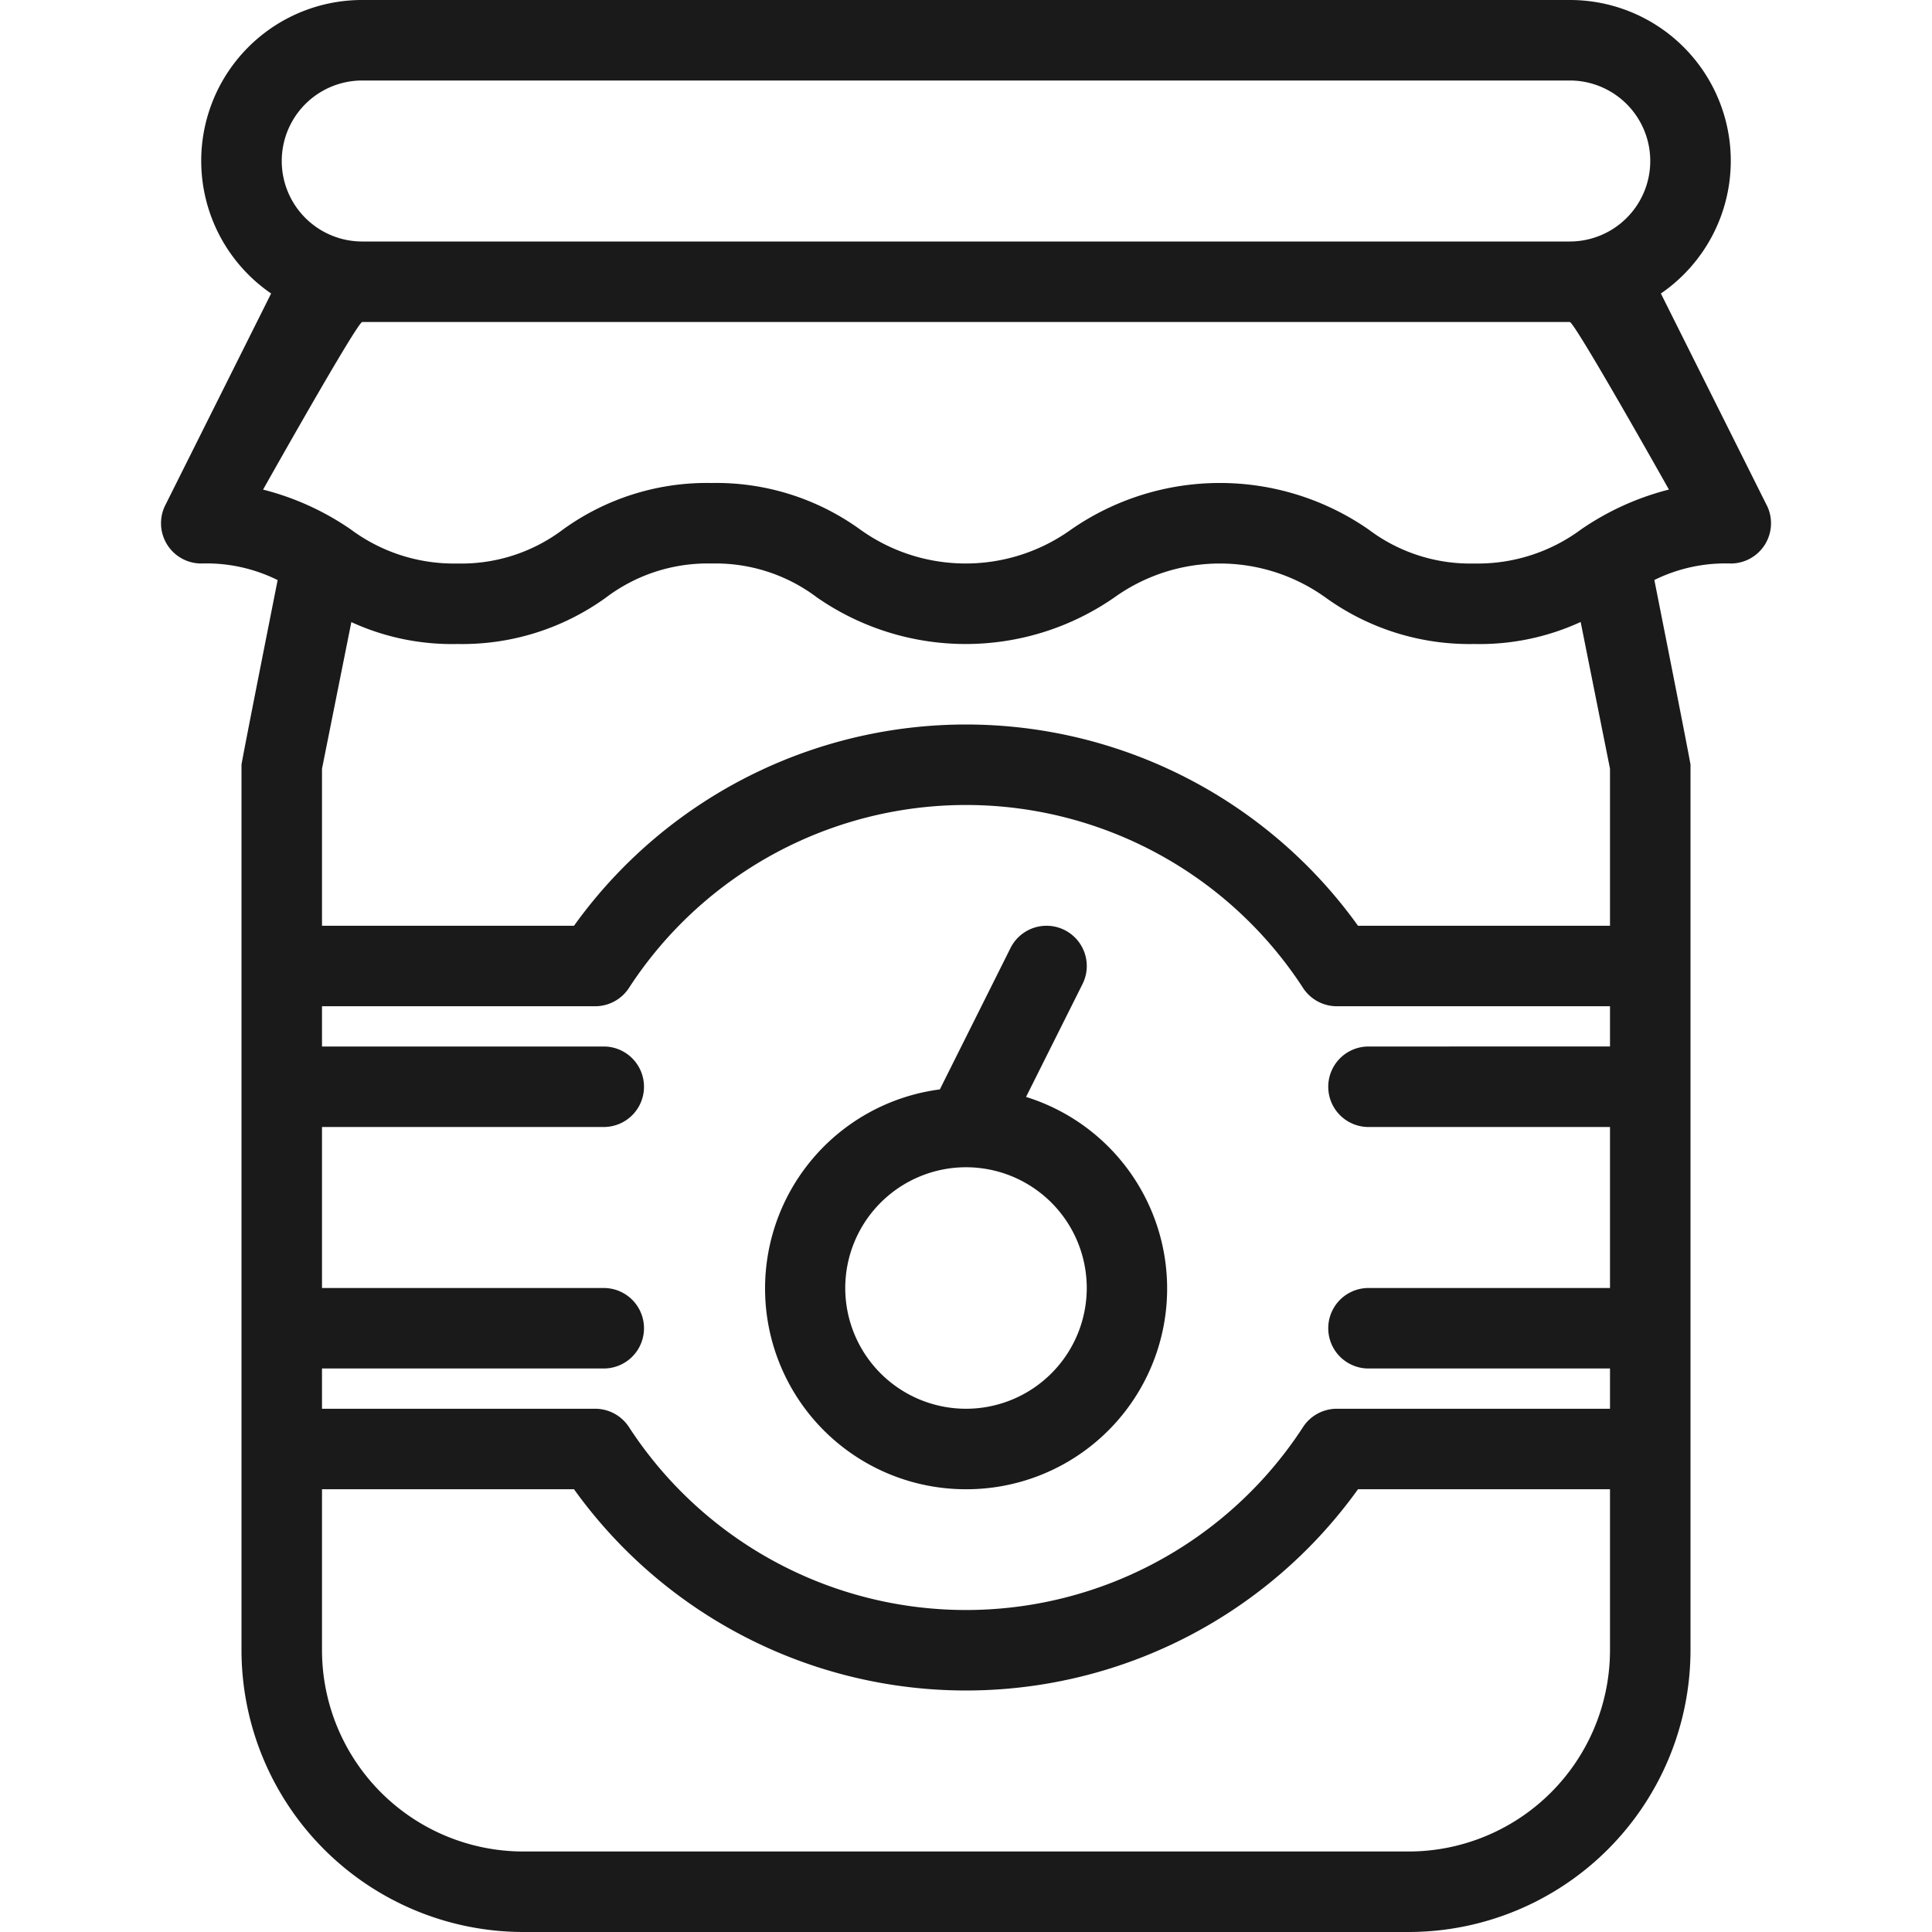 <svg height='100px' width='100px'  fill="#1A1A1A" xmlns="http://www.w3.org/2000/svg" viewBox="0 0 48 48" x="0px" y="0px"><title>25-jam</title><g data-name="25-jam"><path d="M43.894,12.553,41.264,7.292A3.996,3.996,0,0,0,39,0H9A3.996,3.996,0,0,0,6.736,7.292L4.106,12.553A1,1,0,0,0,5,14a3.972,3.972,0,0,1,1.898.412S6,18.935,6,19V41a7.008,7.008,0,0,0,7,7H35a7.008,7.008,0,0,0,7-7V19c0-.065-.898-4.59-.898-4.59A3.987,3.987,0,0,1,43,14a1,1,0,0,0,.895-1.447ZM9,2H39a2,2,0,0,1,0,4H9a2,2,0,0,1,0-4ZM39.271,15.453l.729,3.645V23H33.739a11.985,11.985,0,0,0-19.478,0H8V19.099l.729-3.643A5.992,5.992,0,0,0,11.365,16a6.095,6.095,0,0,0,3.692-1.155A4.186,4.186,0,0,1,17.68,14a4.182,4.182,0,0,1,2.62.845,6.477,6.477,0,0,0,7.384,0,4.498,4.498,0,0,1,5.248,0A6.105,6.105,0,0,0,36.627,16,6.002,6.002,0,0,0,39.271,15.453ZM8,34h7a1,1,0,0,0,0-2H8V28h7a1,1,0,0,0,0-2H8V25h6.787a1.003,1.003,0,0,0,.838-.453,9.986,9.986,0,0,1,16.75,0A1.003,1.003,0,0,0,33.213,25h6.787v1H34a1,1,0,0,0,0,2h6v4H34a1,1,0,0,0,0,2h6v1h-6.787a1.003,1.003,0,0,0-.838.453,9.986,9.986,0,0,1-16.75,0A1.003,1.003,0,0,0,14.787,35h-6.787ZM35,46H13a5.006,5.006,0,0,1-5-5V37h6.261a11.985,11.985,0,0,0,19.478,0h6.261v4A5.006,5.006,0,0,1,35,46Zm4.285-32.849A4.31,4.31,0,0,1,36.627,14a4.19,4.19,0,0,1-2.625-.845,6.484,6.484,0,0,0-7.389,0,4.49,4.49,0,0,1-5.243,0A6.098,6.098,0,0,0,17.68,12a6.095,6.095,0,0,0-3.692,1.155A4.186,4.186,0,0,1,11.365,14a4.291,4.291,0,0,1-2.653-.849,6.762,6.762,0,0,0-2.176-.987S8.876,8,9,8H39c.125,0,2.464,4.163,2.464,4.163A6.791,6.791,0,0,0,39.285,13.151Z"></path><path d="M24,37a4.986,4.986,0,0,0,1.492-9.747l1.403-2.805a1,1,0,1,0-1.789-.895l-1.756,3.513A4.988,4.988,0,0,0,24,37Zm0-8a3,3,0,1,1-3,3A3.003,3.003,0,0,1,24,29Z"></path></g></svg>